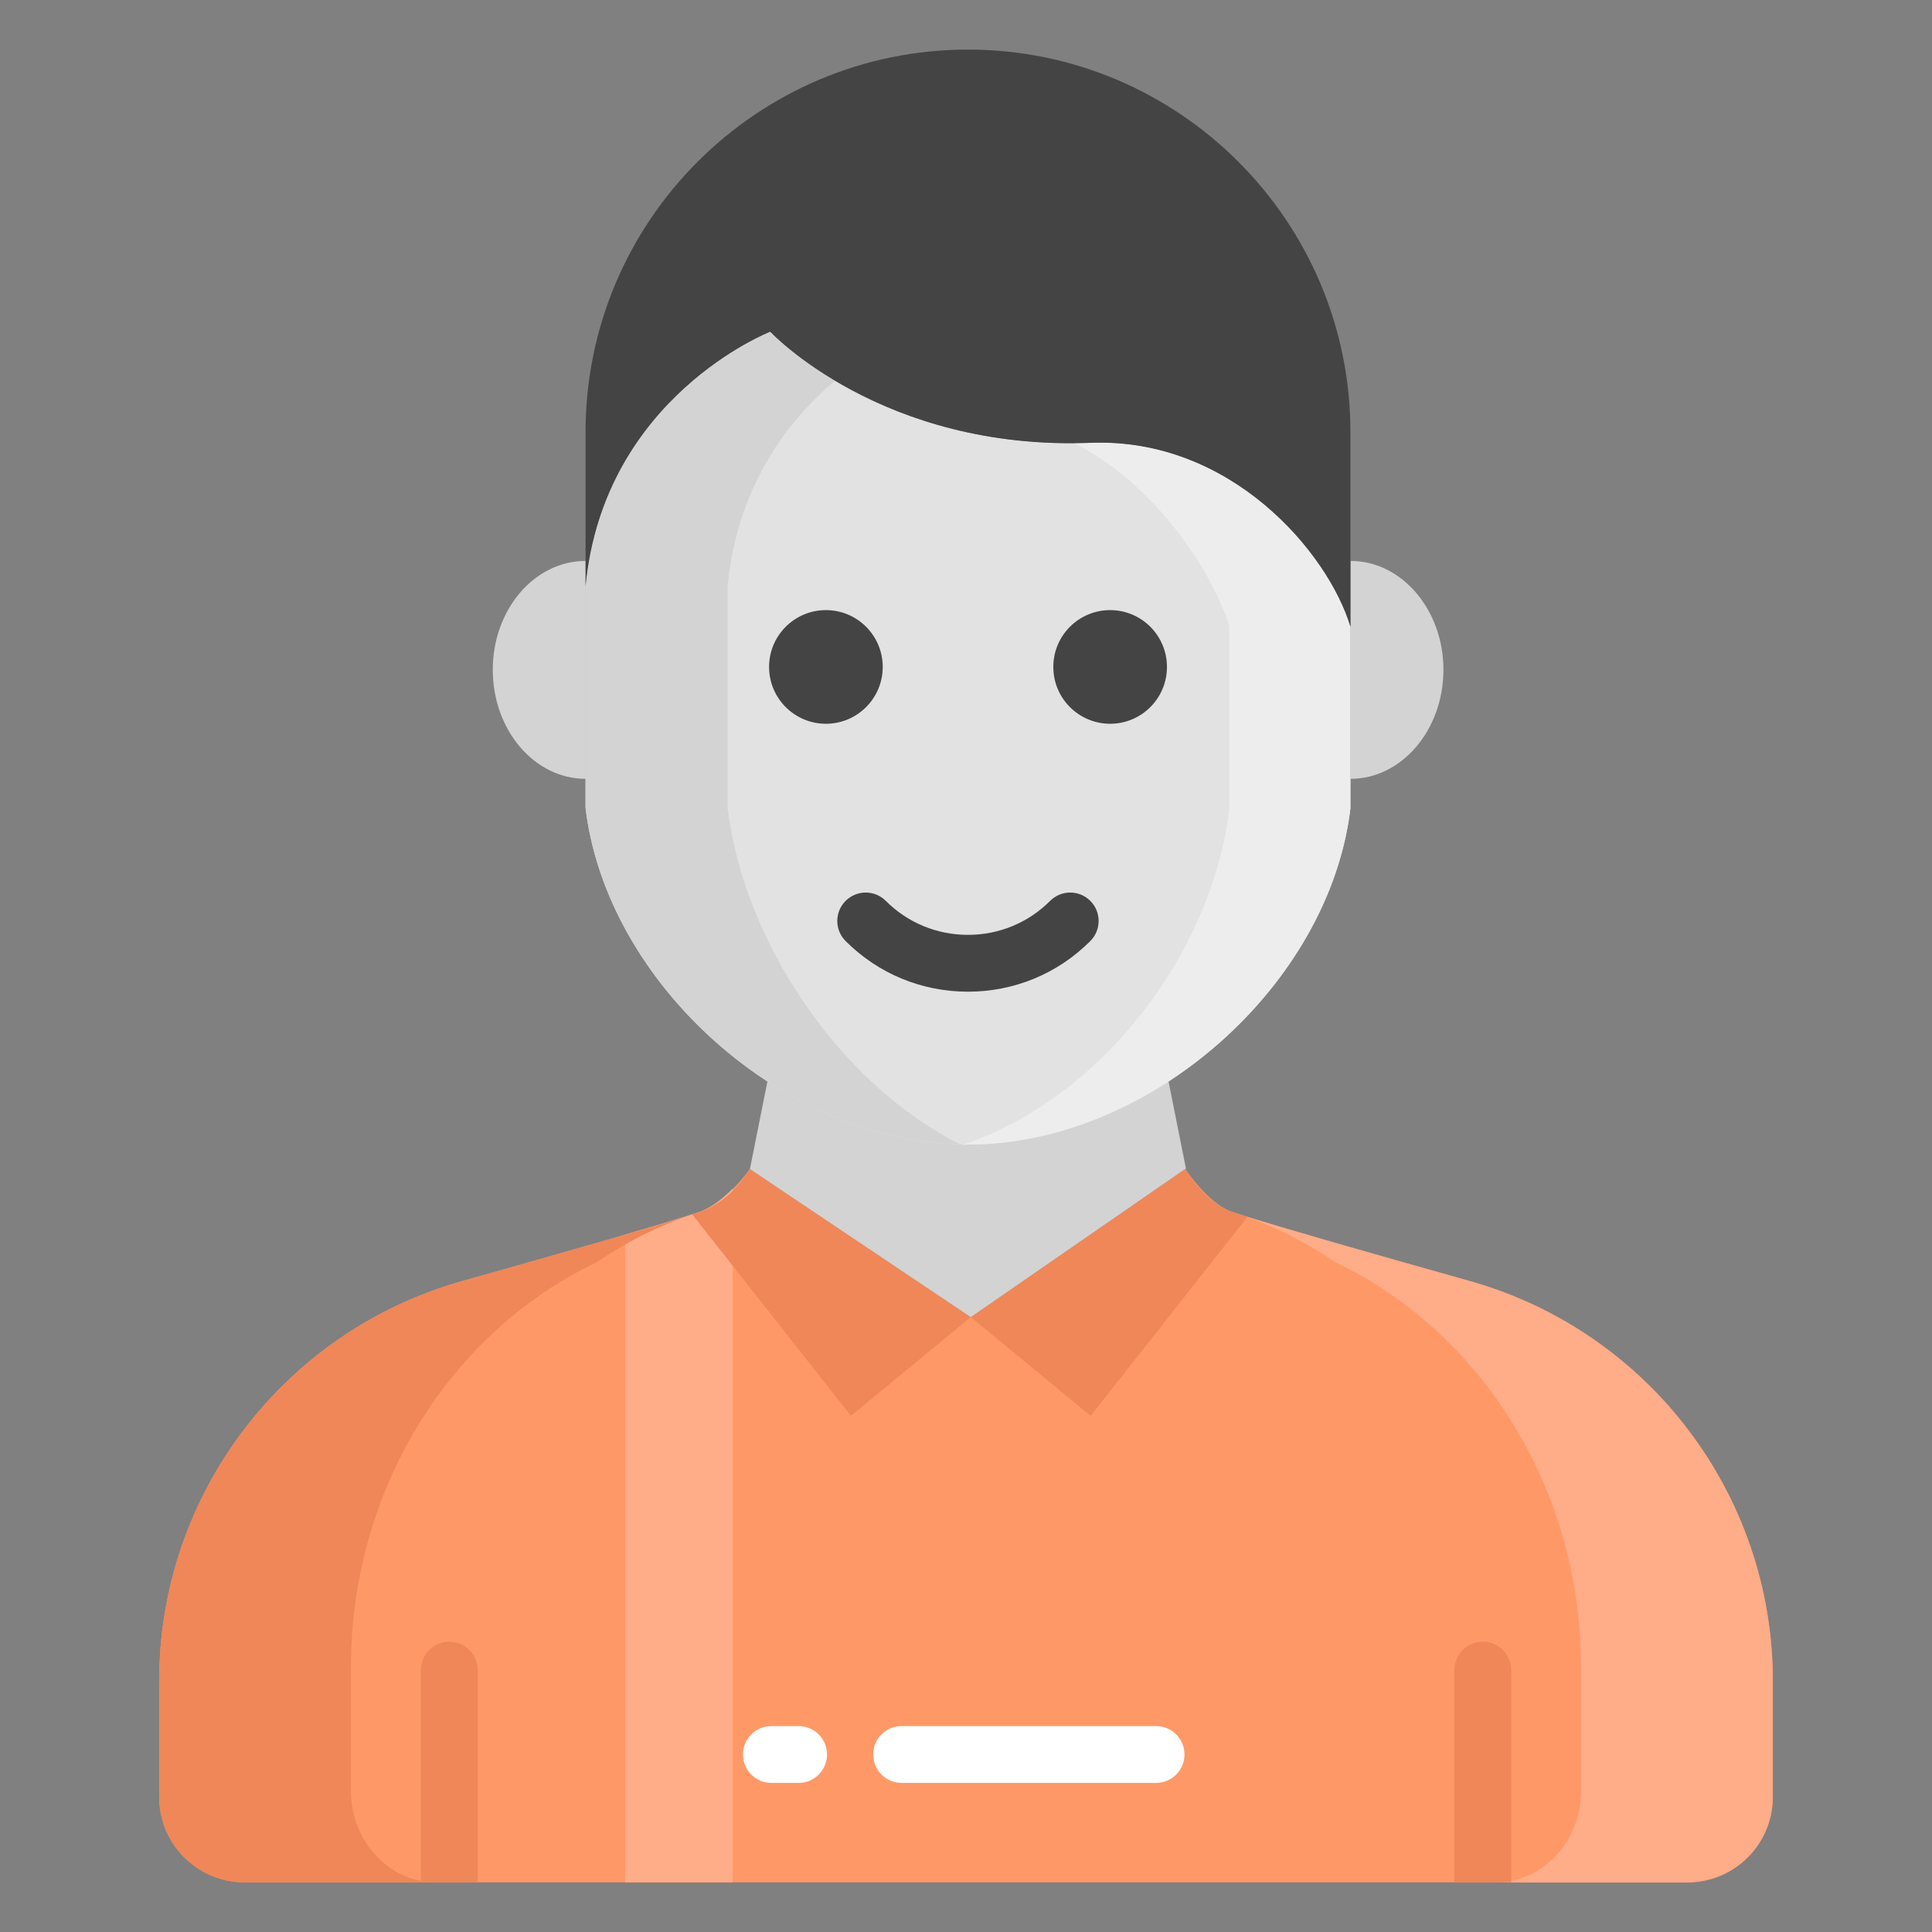 <svg xmlns="http://www.w3.org/2000/svg" enable-background="new 0 0 68 68" viewBox="0 0 68 68"><rect x="0" y="0" width="68" height="68" fill="#808080" stroke="none"/><path fill="#d3d3d3" d="M50.804 23.572c0 2.12-1.47 3.84-3.27 3.84v-7.67C49.334 19.742 50.804 21.462 50.804 23.572zM20.614 19.742v7.67c-1.81 0-3.27-1.72-3.27-3.84C17.344 21.462 18.804 19.742 20.614 19.742z"/><path fill="#fe9967" d="M62.398,59.17c0-6.554-4.363-12.311-10.676-14.084c-3.614-1.017-7.056-1.999-8.333-2.425c-0.676-0.225-1.273-0.954-1.676-1.518l-7.543,5.214l-7.777-5.214c-0.403,0.565-1.11,1.293-1.786,1.518c-1.271,0.426-4.713,1.408-8.327,2.425C9.965,46.859,5.602,52.616,5.602,59.17v4.075c0,1.661,1.346,3.007,3.007,3.007h50.781c1.661,0,3.007-1.346,3.007-3.007V59.17z"/><path fill="#ffac88" d="M24.605,42.661c-0.532,0.178-1.457,0.457-2.602,0.792v22.799h3.785V41.838C25.43,42.197,25.016,42.524,24.605,42.661z"/><path fill="#ef8759" d="M24.342,42.755c-1.19,0.4-2.3,0.96-3.32,1.66c-5.21,2.48-8.67,8.03-8.67,14.26v4.36c0,1.78,1.35,3.22,3.01,3.22h-6.75c-1.66,0-3.01-1.35-3.01-3.01v-4.08c0-6.55,4.37-12.31,10.68-14.08C19.662,44.135,22.892,43.215,24.342,42.755z"/><path fill="#ffac88" d="M43.658,42.755c1.19,0.4,2.3,0.96,3.32,1.66c5.21,2.48,8.67,8.03,8.67,14.26v4.36c0,1.78-1.35,3.22-3.01,3.22h6.75c1.66,0,3.01-1.35,3.01-3.01v-4.08c0-6.55-4.37-12.31-10.68-14.08C48.338,44.135,45.108,43.215,43.658,42.755z"/><path fill="#ef8759" d="M34.168 46.357l-4.218 3.476-5.585-7.09c.089-.034.165-.055.24-.082.783-.261 1.36-.824 1.786-1.518L34.168 46.357zM43.91 42.826l-5.524 7.008-4.218-3.476 7.543-5.214c.412.618.955 1.278 1.676 1.518C43.532 42.709 43.711 42.764 43.91 42.826z"/><polygon fill="#d3d3d3" points="40.918 37.008 41.744 41.144 41.712 41.143 34.168 46.357 26.391 41.143 26.395 41.144 27.222 37.008"/><path fill="#e2e2e2" d="M47.53,22.055v6.4c-0.74,6.2-7.04,11.83-13.46,11.83c-6.43,0-12.72-5.64-13.46-11.85v-7.81c0.64-6.67,6.5-8.95,6.5-8.95s3.92,4.2,11.29,3.91C43.33,15.405,46.74,19.445,47.53,22.055z"/><path fill="#ededed" d="M47.53,22.055v6.4c-0.74,6.2-7.04,11.83-13.46,11.83c-0.08,0-0.15,0.01-0.22,0.02c4.96-1.65,8.82-6.8,9.42-11.85v-6.4c-0.57-1.88-2.55-4.97-5.46-6.46c0.19,0,0.39,0,0.59-0.01C43.33,15.405,46.74,19.445,47.53,22.055z"/><path fill="#d3d3d3" d="M33.79,40.275C27.46,40.125,21.34,34.555,20.61,28.435v-7.81c0.64-6.67,6.5-8.95,6.5-8.95s0.77,0.83,2.28,1.72c-1.63,1.38-3.44,3.69-3.78,7.23v7.81C26.15,33.015,29.45,38.095,33.79,40.275z"/><circle cx="39.073" cy="23.474" r="2" fill="#444"/><circle cx="29.069" cy="23.474" r="2" fill="#444"/><path fill="#444" d="M47.53 15.205v6.85c-.79-2.61-4.2-6.65-9.13-6.47-7.37.29-11.29-3.91-11.29-3.91s-5.86 2.28-6.5 8.95v-5.42c0-7.43 6.04-13.46 13.46-13.46C41.49 1.745 47.53 7.775 47.53 15.205zM38.375 33.122c.391-.391.391-1.023 0-1.414s-1.023-.391-1.414 0c-.771.771-1.799 1.196-2.892 1.196s-2.12-.425-2.892-1.196c-.391-.391-1.023-.391-1.414 0s-.391 1.023 0 1.414c1.148 1.149 2.678 1.782 4.306 1.782S37.227 34.271 38.375 33.122z"/><path fill="#fff" d="M28.108 60.752h-.958c-.553 0-1 .447-1 1s.447 1 1 1h.958c.553 0 1-.447 1-1S28.661 60.752 28.108 60.752zM40.69 60.752h-8.957c-.553 0-1 .447-1 1s.447 1 1 1h8.957c.553 0 1-.447 1-1S41.243 60.752 40.69 60.752z"/><path fill="#ef8759" d="M16.814 58.782v7.47h-2v-7.47c0-.55.45-1 1-1C16.374 57.782 16.814 58.232 16.814 58.782zM53.19 66.252v-7.47c0-.55-.45-1-1-1s-1 .45-1 1v7.47H53.19z"/></svg>